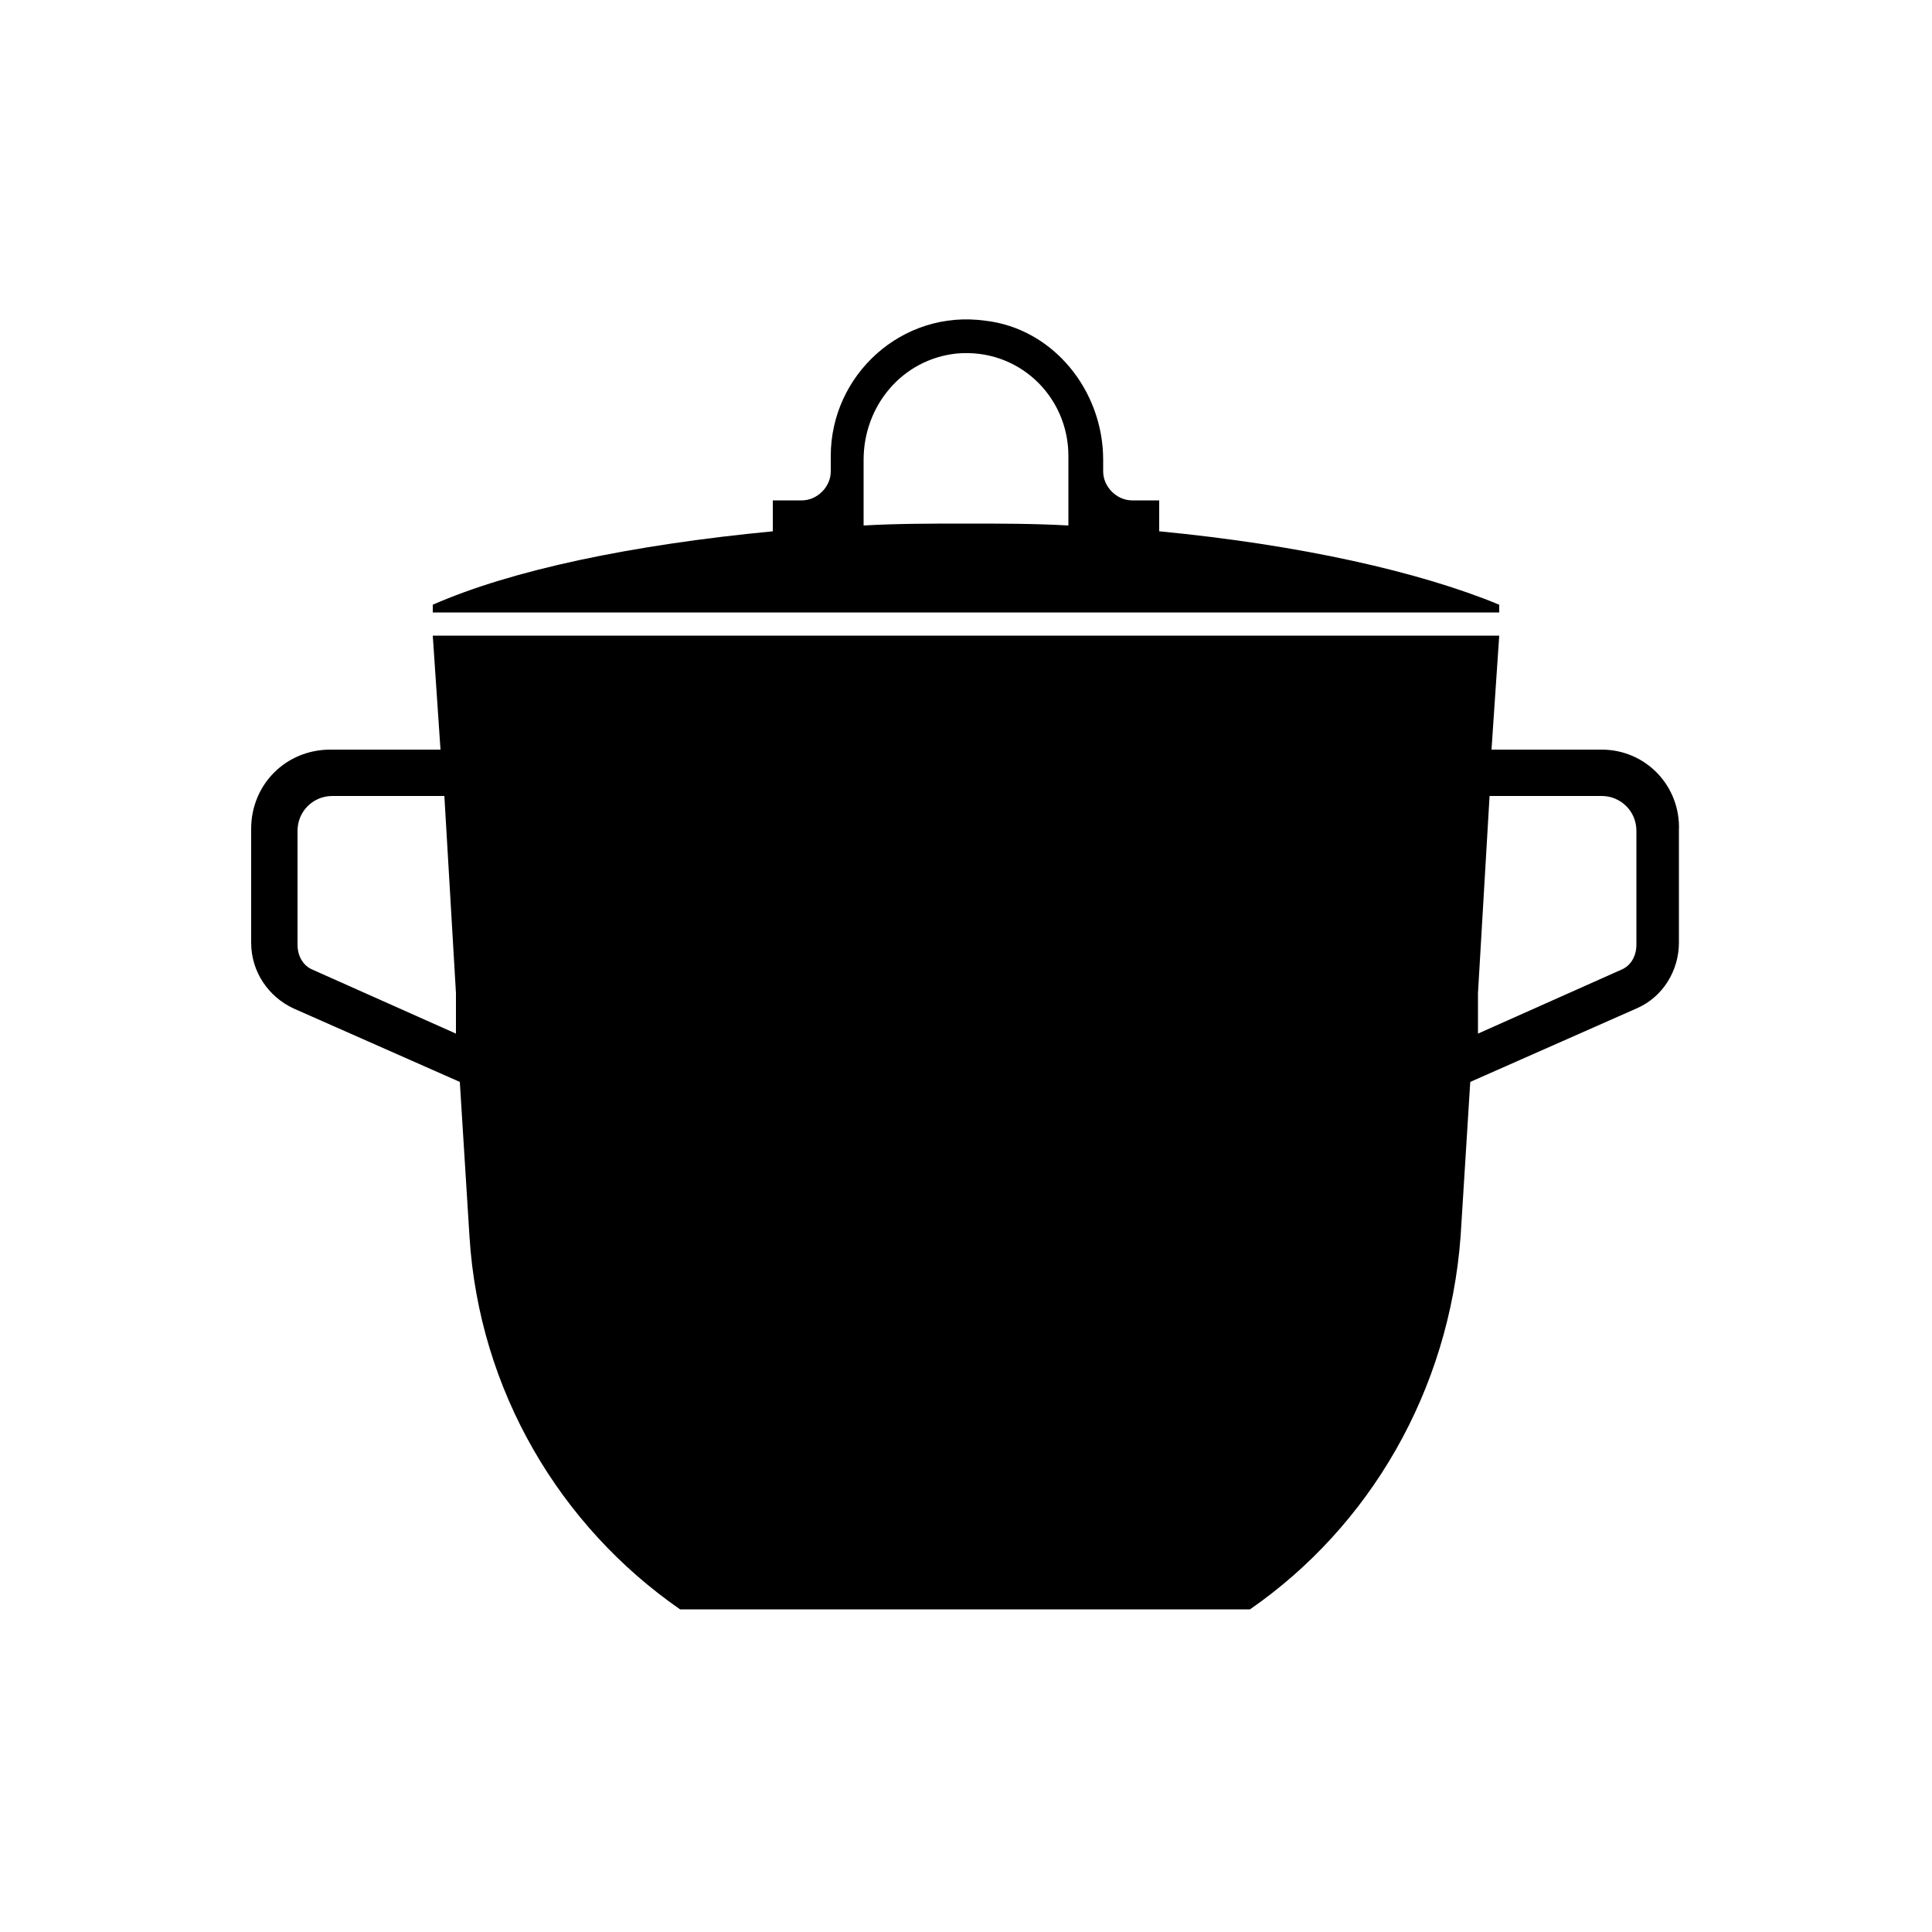 <svg xmlns="http://www.w3.org/2000/svg" xmlns:xlink="http://www.w3.org/1999/xlink" version="1.1" x="0px" y="0px" viewBox="0 0 100 100" style="enable-background:new 0 0 100 100;" xml:space="preserve"><style type="text/css">
	.st0{fill:none;stroke:#000000;stroke-miterlimit:10;}
	.st1{fill:none;}
	.st2{fill:#FFFF00;}
</style><path d="M60,27.5v-1.6h-1.4c-0.8,0-1.5-0.7-1.5-1.5v-0.6c0-3.6-2.6-6.8-6.1-7.2c-4.3-0.6-8,2.8-8,7v0.8c0,0.8-0.7,1.5-1.5,1.5H40  v1.6c-7.3,0.7-13.5,2-17.6,3.8v0.4h55.2v-0.4C73.5,29.6,67.3,28.2,60,27.5z M44.7,27.2v-1.3l0-2.1c0-2.8,2-5.2,4.8-5.5  c3.2-0.3,5.8,2.2,5.8,5.3v2.3v1.3c-1.7-0.1-3.5-0.1-5.3-0.1S46.4,27.1,44.7,27.2z"></path><path d="M82.9,38.8h-5.7l0.4-5.9H22.4l0.4,5.9h-5.7c-2.3,0-4.1,1.8-4.1,4.1v5.9c0,1.5,0.9,2.8,2.2,3.4l8.6,3.8l0.5,8  c0.5,8,4.7,15,10.9,19.3h29.5c6.2-4.3,10.3-11.3,10.9-19.3l0.5-8l8.6-3.8c1.4-0.6,2.2-2,2.2-3.4V43C87,40.7,85.2,38.8,82.9,38.8z   M23.6,53.5l-7.4-3.3c-0.5-0.2-0.8-0.7-0.8-1.3V43c0-1,0.8-1.8,1.8-1.8h5.8l0.6,10.2V53.5z M84.7,48.9c0,0.6-0.3,1.1-0.8,1.3  l-7.4,3.3v-2.1l0.6-10.2h5.8c1,0,1.8,0.8,1.8,1.8V48.9z"></path></svg>